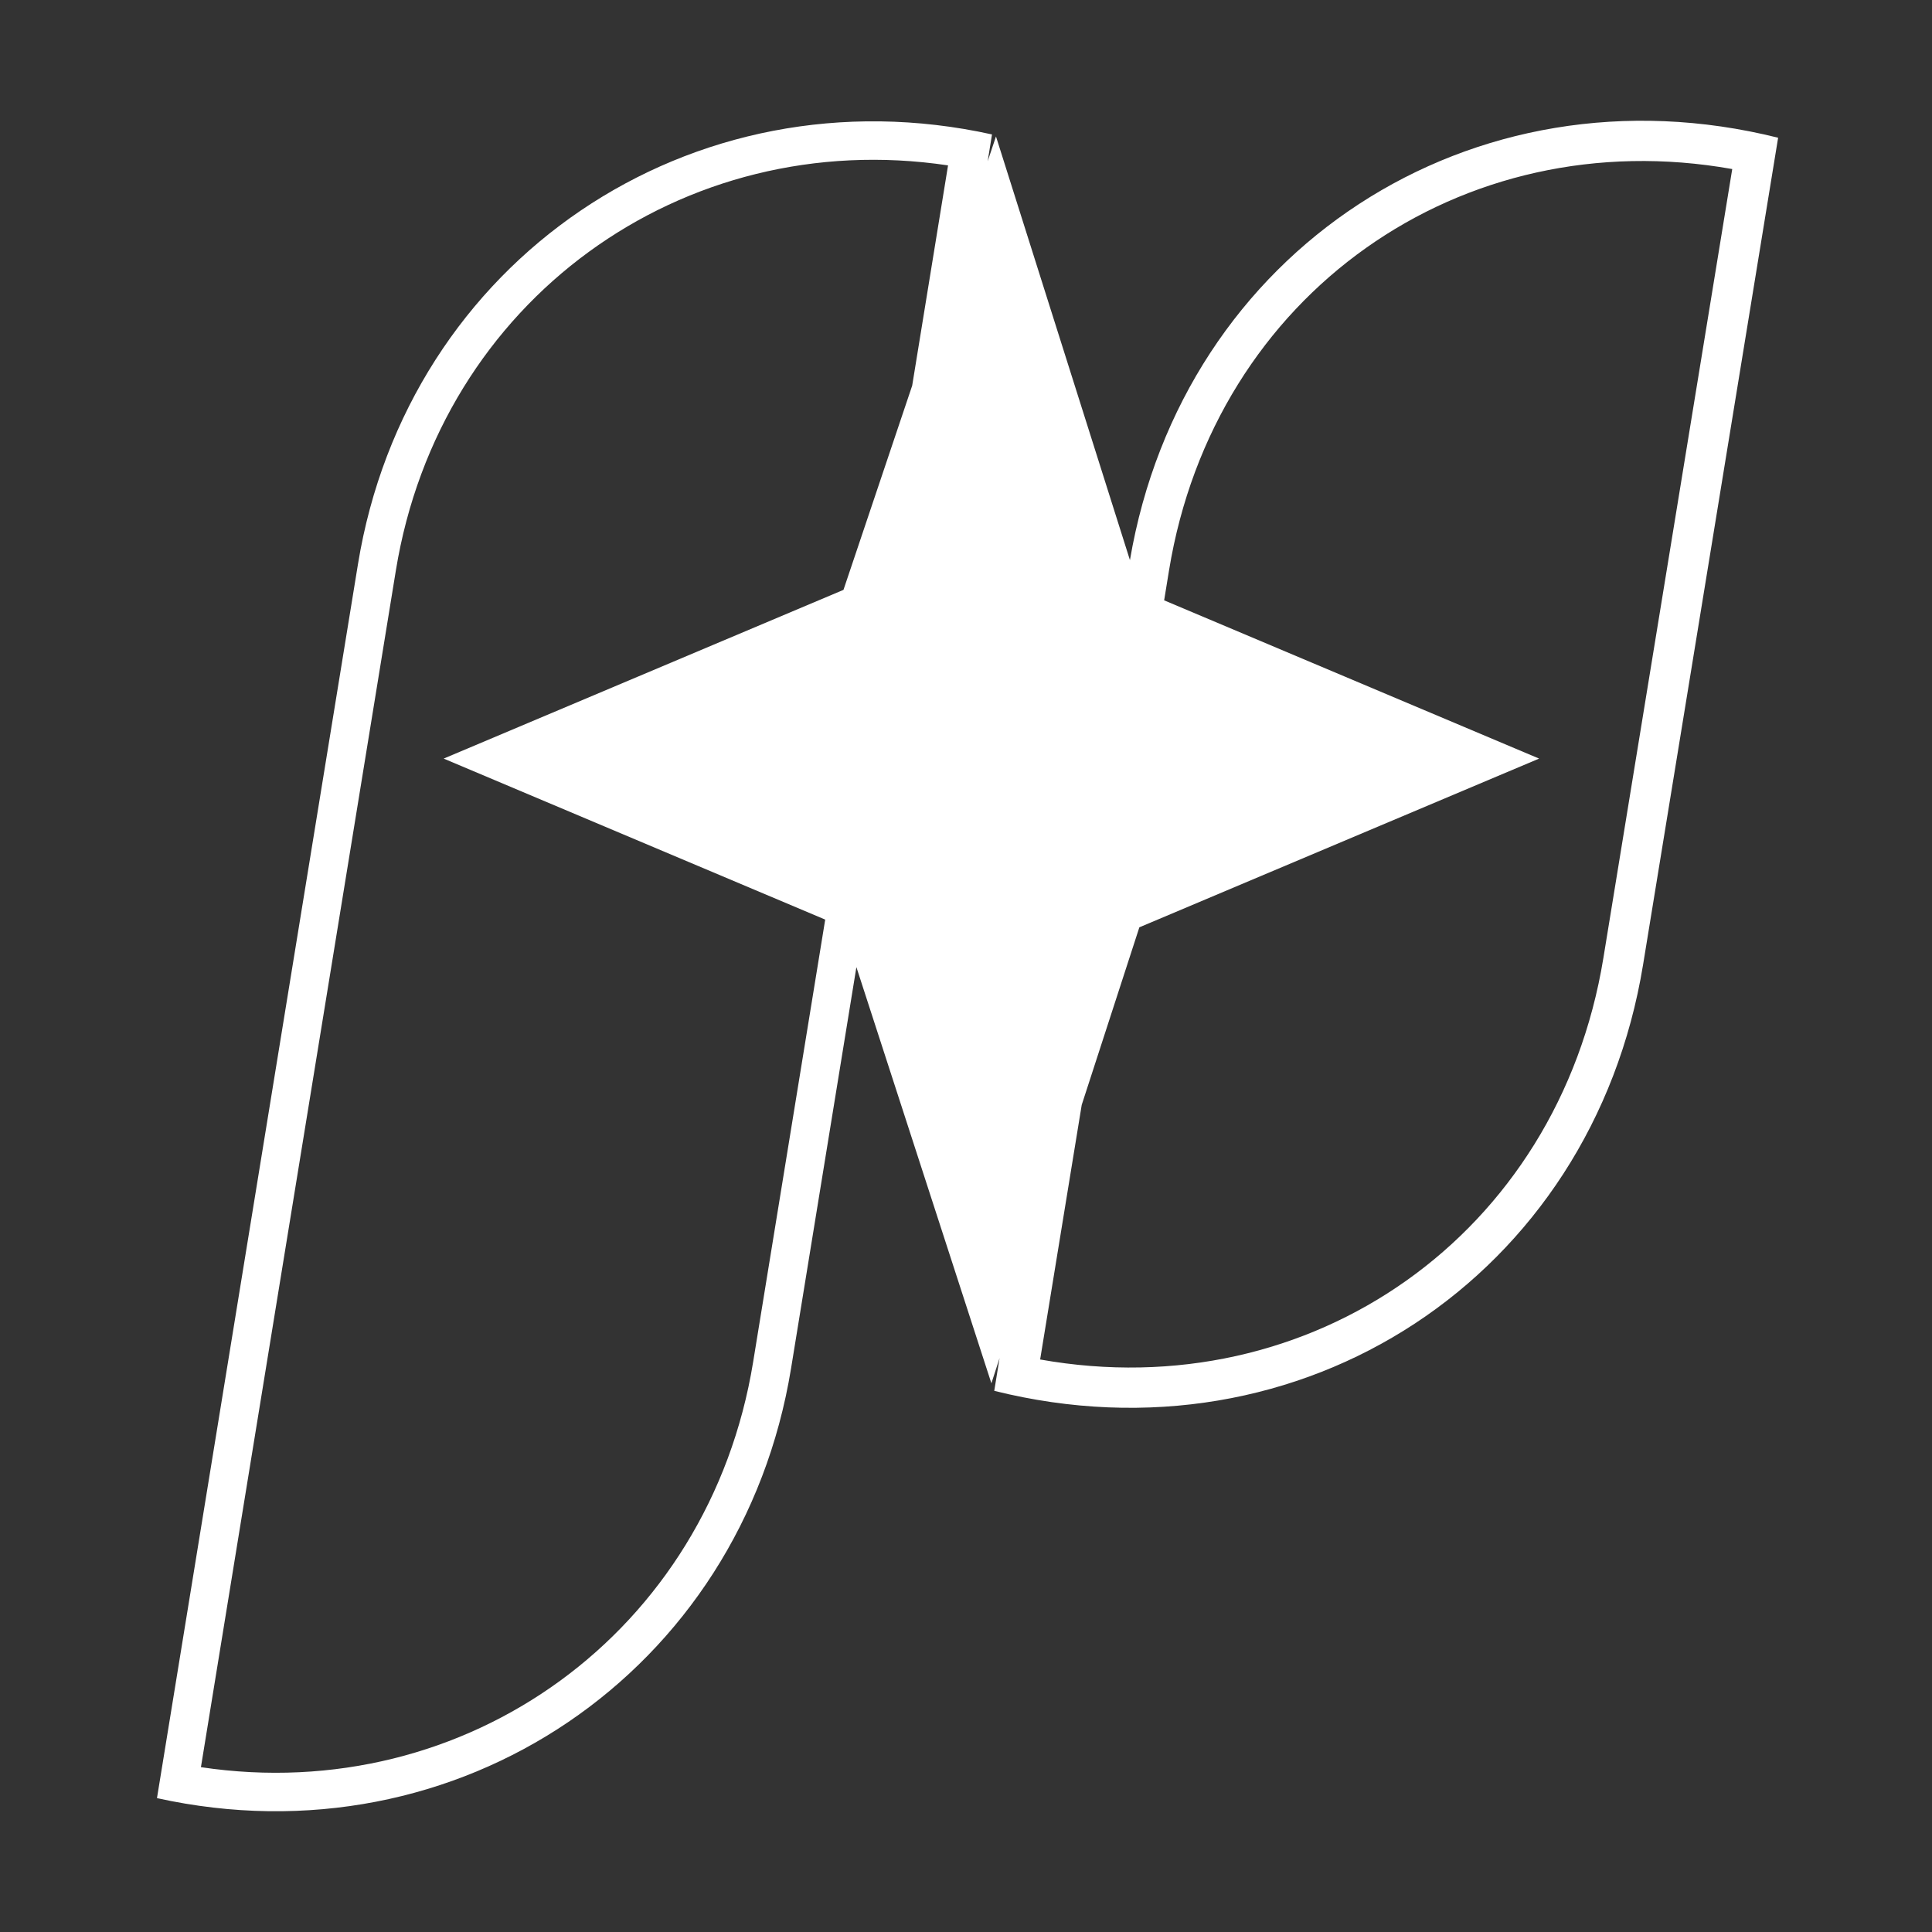 <svg width="48" height="48" viewBox="0 0 48 48" fill="none" xmlns="http://www.w3.org/2000/svg">
<rect x="0" y="0" width="48" height="48" fill="#333333" stroke="none"/>
<path fill-rule="evenodd" clip-rule="evenodd" d="M25.842 33.776C32.569 34.975 38.712 30.677 39.835 23.805L43.037 4.2C36.31 3.002 30.167 7.3 29.044 14.172L28.923 14.915L38.239 18.847L28.307 23.039L26.875 27.451L25.842 33.776ZM24.834 33.742L24.702 34.555C32.337 36.462 39.555 31.722 40.822 23.966L44.177 3.422C36.572 1.522 29.383 6.216 28.073 13.916L24.745 3.39L24.538 4.009L24.646 3.34C17.175 1.69 10.122 6.471 8.893 14.02L3.9 44.674C11.371 46.325 18.424 41.543 19.654 33.995L21.277 24.028L24.631 34.368L24.834 33.742ZM22.663 9.581L20.956 14.655L11.023 18.847L20.502 22.847L18.711 33.841C17.619 40.548 11.591 44.891 4.992 43.905L9.835 14.174C10.927 7.467 16.956 3.124 23.554 4.109L22.663 9.581Z" fill="white"/>
</svg>
